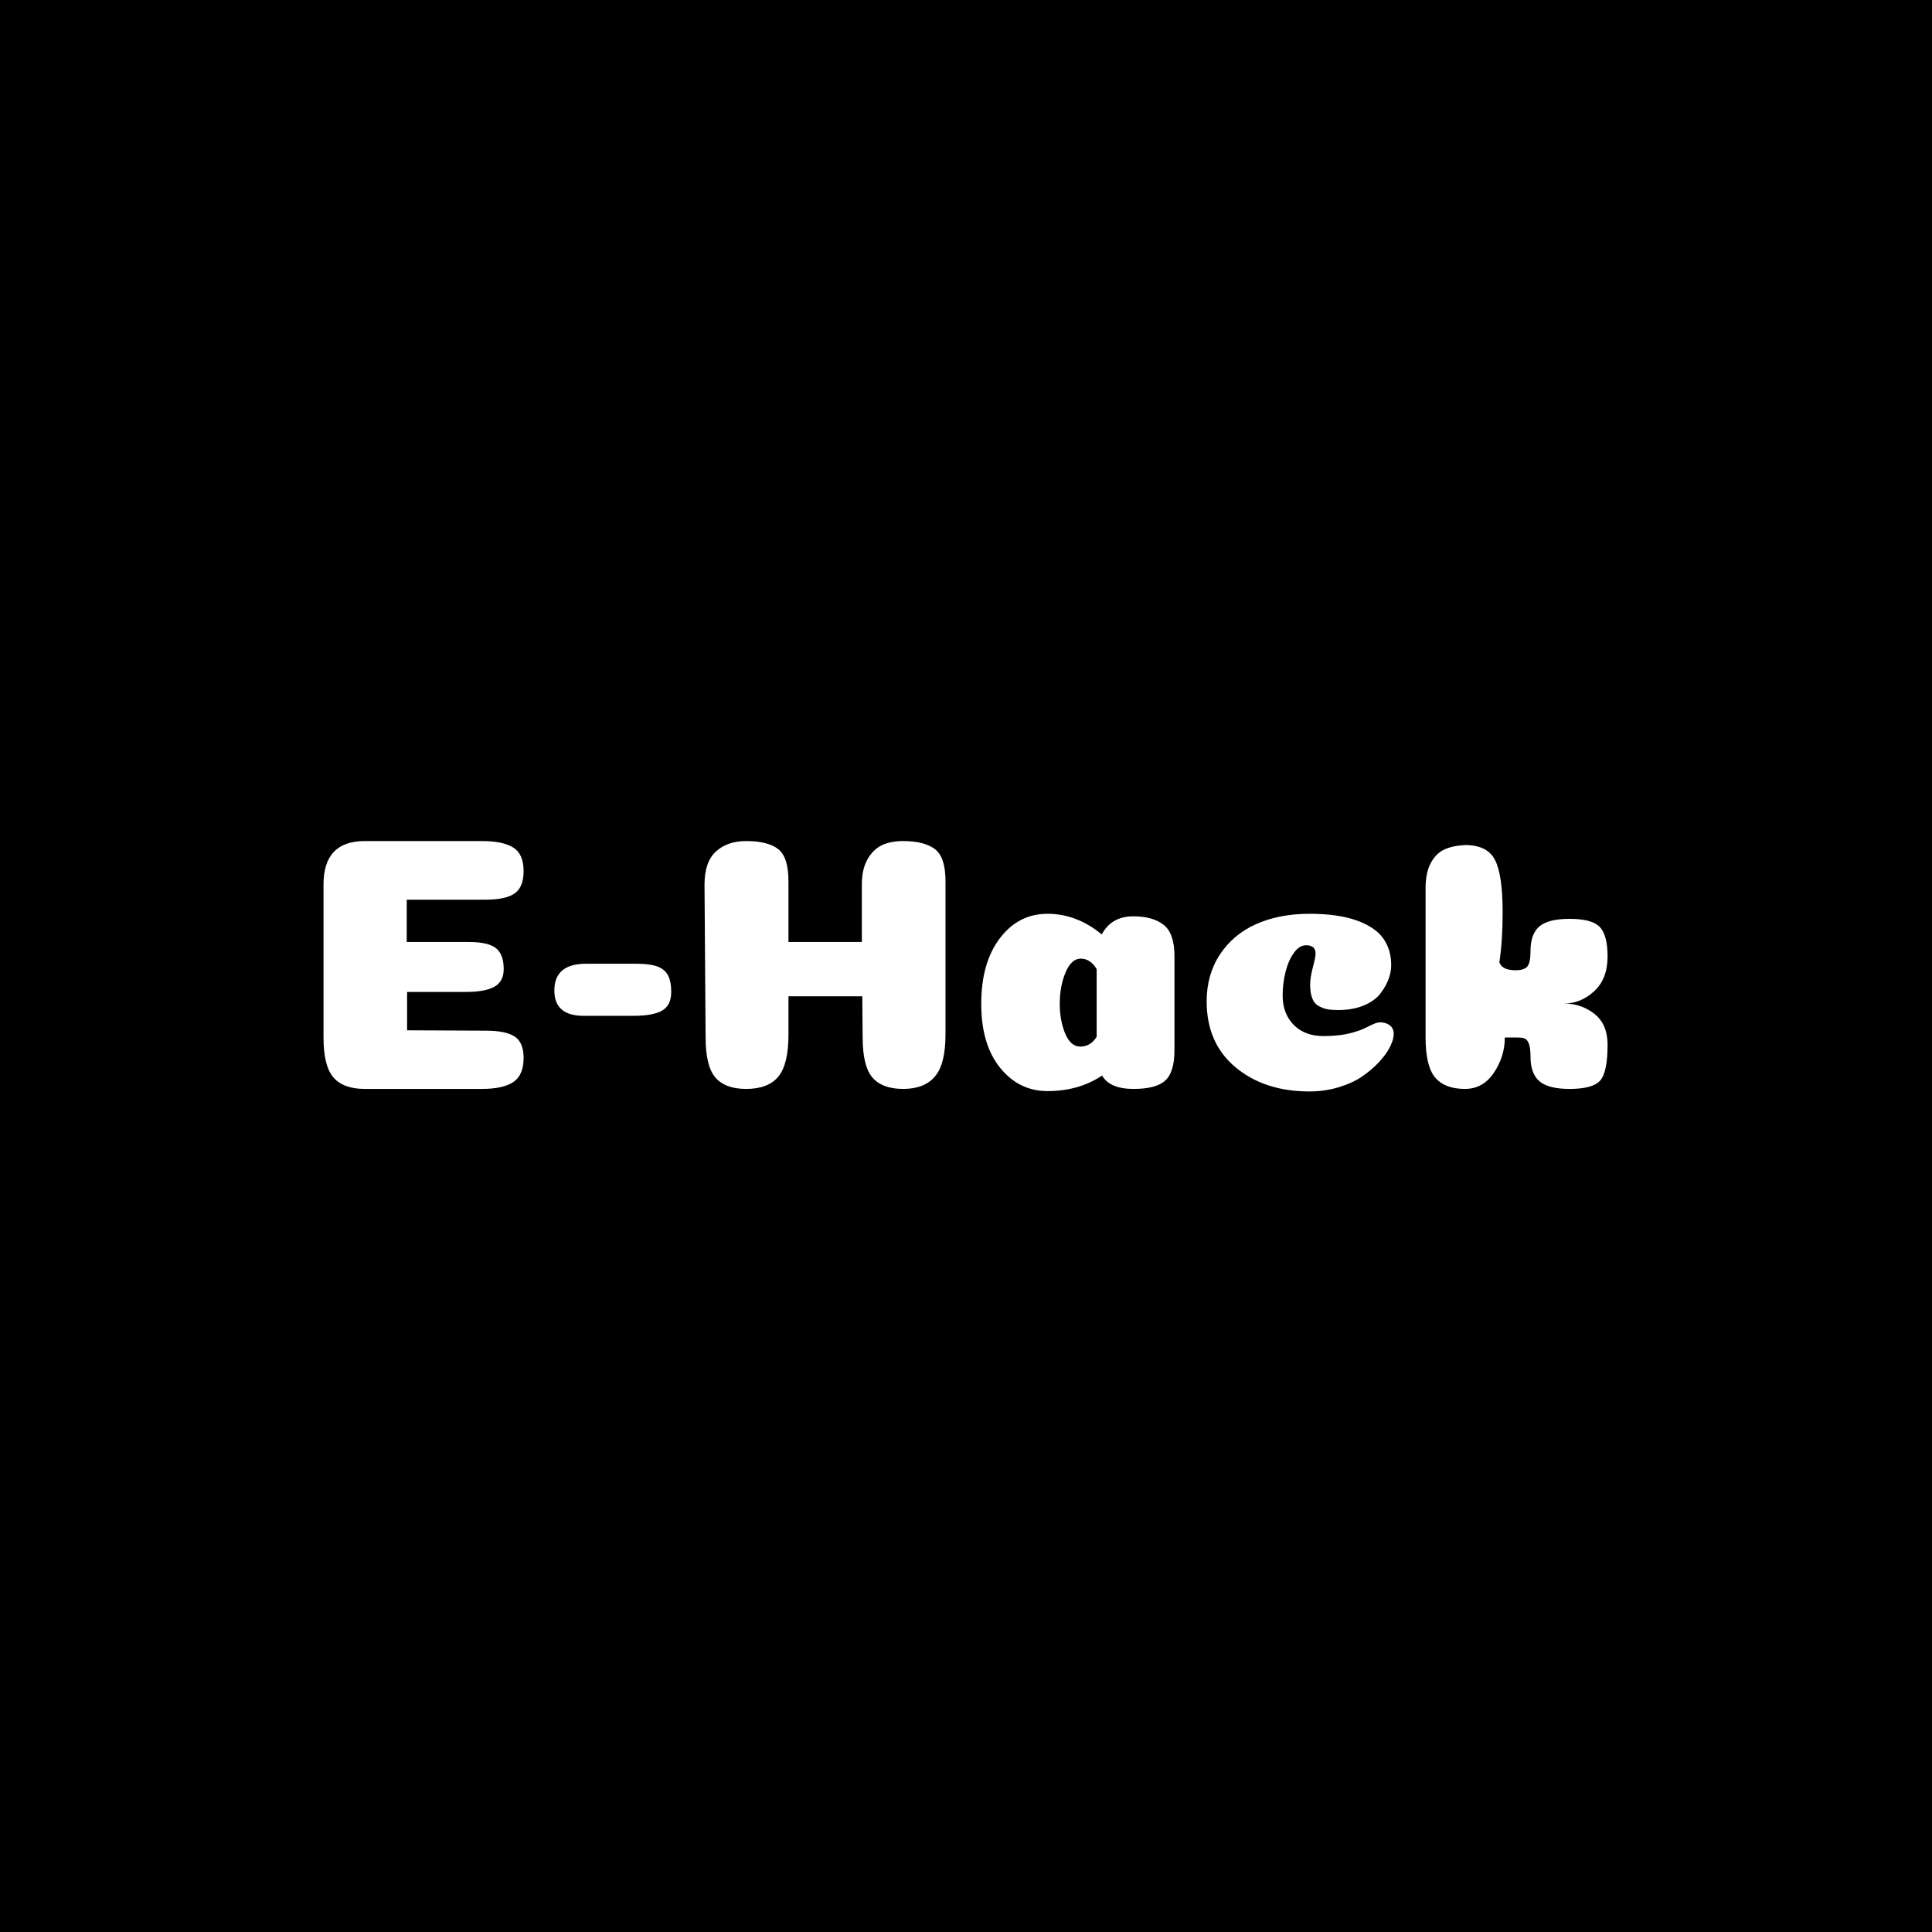 <svg xmlns="http://www.w3.org/2000/svg" version="1.1" xmlns:xlink="http://www.w3.org/1999/xlink" xmlns:svgjs="http://svgjs.dev/svgjs" width="1500" height="1500" viewBox="0 0 1500 1500"><rect width="1500" height="1500" fill="#000000"></rect><g transform="matrix(0.667,0,0,0.667,249.394,653.152)"><svg viewBox="0 0 396 77" data-background-color="#ffffff" preserveAspectRatio="xMidYMid meet" height="291" width="1500" xmlns="http://www.w3.org/2000/svg" xmlns:xlink="http://www.w3.org/1999/xlink"><g id="tight-bounds" transform="matrix(1,0,0,1,0.24,-0.06)"><svg viewBox="0 0 395.52 77.12" height="77.12" width="395.52"><g><svg viewBox="0 0 395.52 77.12" height="77.12" width="395.52"><g><svg viewBox="0 0 395.52 77.12" height="77.12" width="395.52"><g><svg viewBox="0 0 395.52 77.12" height="77.12" width="395.52"><g id="textblocktransform"><svg viewBox="0 0 395.52 77.12" height="77.12" width="395.52" id="textblock"><g><svg viewBox="0 0 395.52 77.12" height="77.12" width="395.52"><g transform="matrix(1,0,0,1,0,0)"><svg width="395.52" viewBox="3.45 -34.25 177.44 34.6" height="77.12" data-palette-color="#208b3a"><path d="M14.95-20.3L23.55-20.3Q26.2-20.3 27.28-19.45 28.35-18.6 28.35-16.55L28.35-16.55Q28.35-14.85 27.08-14.13 25.8-13.4 23.1-13.4L23.1-13.4 15-13.4 15-8.1 25.85-8.05Q28.65-8.05 29.88-7.23 31.1-6.4 31.1-4.3L31.1-4.3Q31.1-1.9 29.68-0.95 28.25 0 25.35 0L25.35 0 9.15 0Q6.2 0 4.83-1.58 3.45-3.15 3.45-7.15L3.45-7.15 3.45-28.25Q3.45-34.25 9.15-34.25L9.15-34.25 25.35-34.25Q28.25-34.25 29.68-33.35 31.1-32.45 31.1-30.1L31.1-30.1Q31.1-27.9 29.88-27.03 28.65-26.15 25.85-26.15L25.85-26.15 14.95-26.15 14.95-20.3ZM39.75-17.3L46.7-17.3Q48.5-17.3 49.55-16.93 50.6-16.55 51.05-15.7 51.5-14.85 51.5-13.4L51.5-13.4Q51.5-11.55 50.25-10.83 49-10.1 46.25-10.1L46.25-10.1 39.4-10.1Q35.35-10.1 35.35-13.6L35.35-13.6Q35.35-17.3 39.75-17.3L39.75-17.3ZM89.4-28.7L89.4-7.5Q89.4-3.45 87.95-1.73 86.5 0 83.55 0L83.55 0Q80.65 0 79.3-1.58 77.95-3.15 77.95-7.15L77.95-7.15 77.9-12.8 67.7-12.8 67.7-7.5Q67.7-3.4 66.3-1.7 64.9 0 61.85 0L61.85 0Q58.95 0 57.6-1.58 56.25-3.15 56.25-7.15L56.25-7.15 56.1-28.25Q56.1-31.35 57.67-32.8 59.25-34.25 61.85-34.25L61.85-34.25Q64.84-34.25 66.27-33.15 67.7-32.05 67.7-28.7L67.7-28.7 67.7-20.3 77.84-20.3 77.84-28.25Q77.84-30.35 78.62-31.73 79.4-33.1 80.62-33.68 81.84-34.25 83.55-34.25L83.55-34.25Q86.45-34.25 87.92-33.15 89.4-32.05 89.4-28.7L89.4-28.7ZM103.49 0.3L103.49 0.3Q99.54 0.3 96.94-2.93 94.34-6.15 94.34-11.75L94.34-11.75Q94.34-17.45 96.92-20.83 99.49-24.2 103.49-24.2L103.49-24.2Q107.54-24.2 110.99-21.35L110.99-21.35Q112.34-23.85 115.34-23.85L115.34-23.85Q118.04-23.85 119.54-22.68 121.04-21.5 121.04-18.35L121.04-18.35 121.04-5.35Q121.04-2.35 119.79-1.18 118.54 0 115.39 0L115.39 0Q112.09 0 111.04-1.85L111.04-1.85Q107.84 0.3 103.49 0.3ZM110.29-7.2L110.29-16.55Q109.44-18 108.09-18L108.09-18Q106.79-18 105.99-16.1 105.19-14.2 105.19-11.75L105.19-11.75Q105.19-9.45 105.94-7.65 106.69-5.85 108.04-5.85L108.04-5.85Q109.44-5.85 110.29-7.2L110.29-7.2ZM140.54-18.7L140.54-18.7Q140.54-19.85 139.24-19.85L139.24-19.85Q138.29-19.85 137.54-18.8 136.79-17.75 136.39-16.18 135.99-14.6 135.99-12.9L135.99-12.9Q135.99-10.4 137.52-8.85 139.04-7.3 141.64-7.3L141.64-7.3Q144.19-7.3 146.04-7.9L146.04-7.9Q146.79-8.1 147.87-8.65 148.94-9.2 149.39-9.2L149.39-9.2Q150.09-9.2 150.54-8.95 150.99-8.7 151.17-8.35 151.34-8 151.34-7.6L151.34-7.6Q151.34-6.9 150.87-5.9 150.39-4.9 149.39-3.8 148.39-2.7 147.06-1.78 145.74-0.85 143.79-0.25 141.84 0.35 139.69 0.35L139.69 0.35Q133.49 0.35 129.49-2.98 125.49-6.3 125.49-12.1L125.49-12.1Q125.49-15.8 127.32-18.57 129.14-21.35 132.34-22.78 135.54-24.2 139.69-24.2L139.69-24.2Q143.64-24.2 146.22-23.28 148.79-22.35 149.89-20.8 150.99-19.25 150.99-17.1L150.99-17.1Q150.99-16.15 150.62-15.15 150.24-14.15 149.47-13.15 148.69-12.15 147.19-11.53 145.69-10.9 143.69-10.9L143.69-10.9Q142.79-10.9 142.22-11 141.64-11.1 141.02-11.43 140.39-11.75 140.09-12.5 139.79-13.25 139.79-14.4L139.79-14.4Q139.79-15.4 140.17-16.82 140.54-18.25 140.54-18.7ZM168.49-7.1L168.49-7.1 166.69-7.1Q166.69-4.5 165.19-2.25 163.69 0 161.19 0L161.19 0Q158.39 0 157.06-1.58 155.74-3.15 155.74-7.15L155.74-7.15 155.74-27.7Q155.74-29.85 156.44-31.18 157.14-32.5 158.26-33.05 159.39-33.6 161.19-33.7L161.19-33.7Q164.29-33.7 165.34-31.63 166.39-29.55 166.39-24.45L166.39-24.45Q166.39-20.5 165.94-17.5L165.94-17.5Q166.29-16.4 168.19-16.4L168.19-16.4Q169.39-16.4 169.81-16.93 170.24-17.45 170.24-19.05L170.24-19.05Q170.24-21.4 171.46-22.45 172.69-23.5 175.64-23.5L175.64-23.5Q178.74-23.5 179.81-22.38 180.89-21.25 180.89-18.3L180.89-18.3Q180.89-15.2 179.04-13.5 177.19-11.8 174.89-11.8L174.89-11.8Q177.24-11.8 179.06-10.38 180.89-8.95 180.89-6.1L180.89-6.1Q180.89-2.3 179.86-1.15 178.84 0 175.64 0L175.64 0Q172.69 0 171.46-1.07 170.24-2.15 170.24-4.45L170.24-4.45Q170.24-5.6 170.04-6.18 169.84-6.75 169.51-6.93 169.19-7.1 168.49-7.1Z" opacity="1" transform="matrix(1,0,0,1,0,0)" fill="#ffffff" class="wordmark-text-0" data-fill-palette-color="primary" id="text-0"></path></svg></g></svg></g></svg></g></svg></g></svg></g></svg></g><defs></defs></svg><rect width="395.52" height="77.12" fill="none" stroke="none" visibility="hidden"></rect></g></svg></g></svg>
